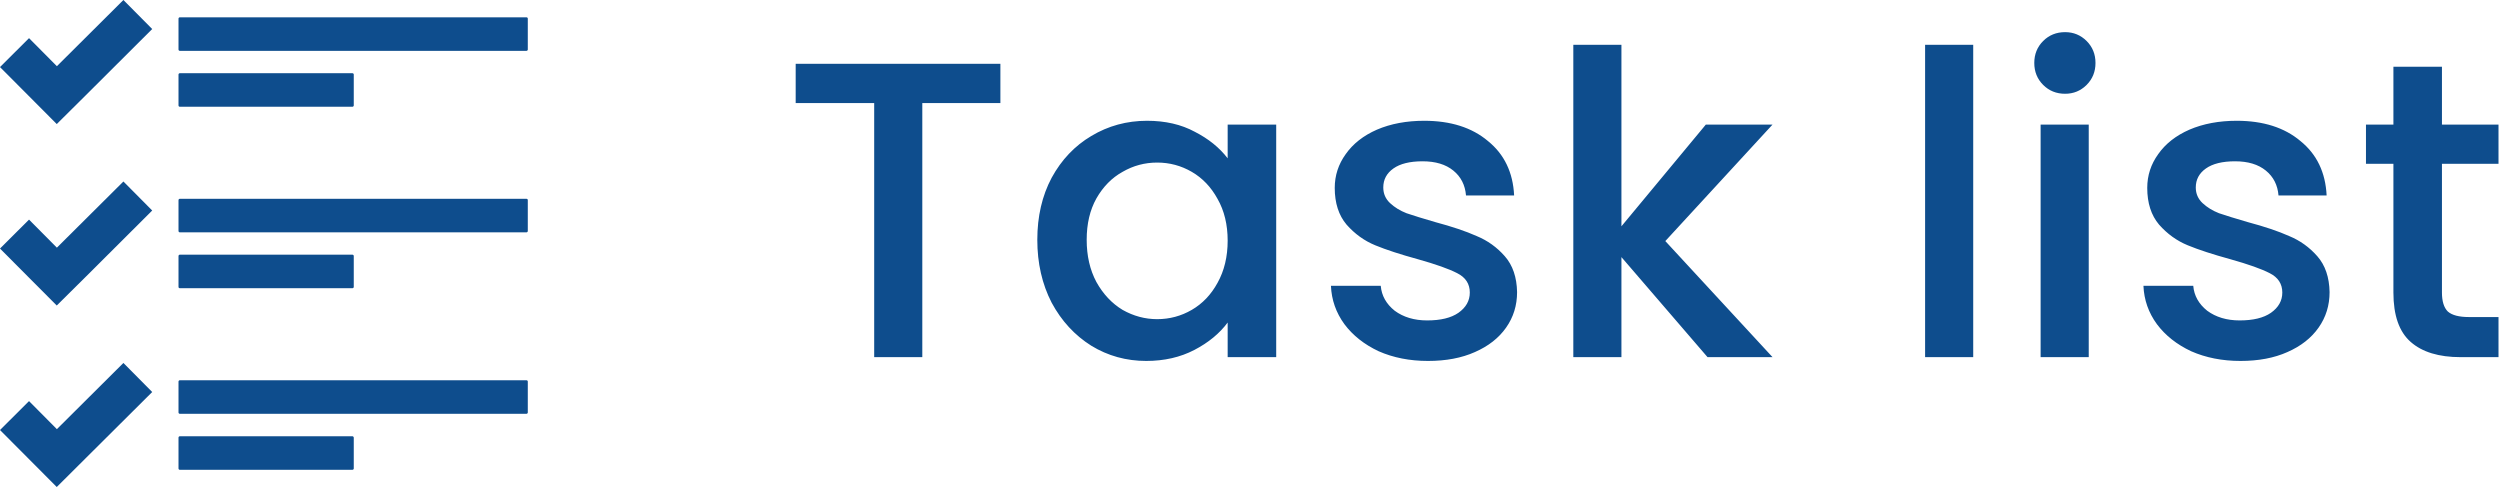 <svg width="77" height="15" viewBox="0 0 77 15" fill="none" xmlns="http://www.w3.org/2000/svg">
    <path d="M30.812 1.965V3.174H28.407V11H26.925V3.174H24.507V1.965H30.812ZM31.949 7.386C31.949 6.667 32.096 6.03 32.391 5.475C32.694 4.92 33.102 4.491 33.613 4.188C34.133 3.876 34.705 3.72 35.329 3.72C35.892 3.72 36.382 3.833 36.798 4.058C37.223 4.275 37.561 4.548 37.812 4.877V3.837H39.307V11H37.812V9.934C37.561 10.272 37.218 10.554 36.785 10.779C36.352 11.004 35.858 11.117 35.303 11.117C34.688 11.117 34.124 10.961 33.613 10.649C33.102 10.328 32.694 9.886 32.391 9.323C32.096 8.751 31.949 8.105 31.949 7.386ZM37.812 7.412C37.812 6.918 37.708 6.489 37.5 6.125C37.301 5.761 37.036 5.484 36.707 5.293C36.378 5.102 36.022 5.007 35.641 5.007C35.26 5.007 34.904 5.102 34.575 5.293C34.246 5.475 33.977 5.748 33.769 6.112C33.57 6.467 33.47 6.892 33.47 7.386C33.47 7.88 33.57 8.313 33.769 8.686C33.977 9.059 34.246 9.345 34.575 9.544C34.913 9.735 35.268 9.83 35.641 9.83C36.022 9.83 36.378 9.735 36.707 9.544C37.036 9.353 37.301 9.076 37.5 8.712C37.708 8.339 37.812 7.906 37.812 7.412ZM43.983 11.117C43.42 11.117 42.913 11.017 42.462 10.818C42.02 10.61 41.669 10.333 41.409 9.986C41.149 9.631 41.011 9.236 40.993 8.803H42.527C42.553 9.106 42.696 9.362 42.956 9.57C43.225 9.769 43.559 9.869 43.957 9.869C44.373 9.869 44.694 9.791 44.919 9.635C45.153 9.47 45.27 9.262 45.27 9.011C45.27 8.742 45.14 8.543 44.88 8.413C44.629 8.283 44.226 8.14 43.671 7.984C43.134 7.837 42.696 7.694 42.358 7.555C42.02 7.416 41.726 7.204 41.474 6.918C41.232 6.632 41.11 6.255 41.11 5.787C41.11 5.406 41.223 5.059 41.448 4.747C41.674 4.426 41.994 4.175 42.41 3.993C42.835 3.811 43.32 3.72 43.866 3.72C44.681 3.72 45.335 3.928 45.829 4.344C46.332 4.751 46.601 5.31 46.635 6.021H45.153C45.127 5.7 44.997 5.445 44.763 5.254C44.529 5.063 44.213 4.968 43.814 4.968C43.424 4.968 43.125 5.042 42.917 5.189C42.709 5.336 42.605 5.531 42.605 5.774C42.605 5.965 42.675 6.125 42.813 6.255C42.952 6.385 43.121 6.489 43.32 6.567C43.52 6.636 43.814 6.727 44.204 6.84C44.724 6.979 45.149 7.122 45.478 7.269C45.816 7.408 46.107 7.616 46.349 7.893C46.592 8.17 46.718 8.539 46.726 8.998C46.726 9.405 46.614 9.769 46.388 10.09C46.163 10.411 45.842 10.662 45.426 10.844C45.019 11.026 44.538 11.117 43.983 11.117ZM51.292 7.425L54.594 11H52.592L49.94 7.919V11H48.458V1.38H49.94V6.97L52.54 3.837H54.594L51.292 7.425ZM60.775 1.38V11H59.293V1.38H60.775ZM63.605 2.888C63.336 2.888 63.111 2.797 62.929 2.615C62.747 2.433 62.656 2.208 62.656 1.939C62.656 1.67 62.747 1.445 62.929 1.263C63.111 1.081 63.336 0.99 63.605 0.99C63.865 0.99 64.086 1.081 64.268 1.263C64.45 1.445 64.541 1.67 64.541 1.939C64.541 2.208 64.45 2.433 64.268 2.615C64.086 2.797 63.865 2.888 63.605 2.888ZM64.333 3.837V11H62.851V3.837H64.333ZM69.008 11.117C68.445 11.117 67.938 11.017 67.487 10.818C67.045 10.61 66.694 10.333 66.434 9.986C66.174 9.631 66.036 9.236 66.018 8.803H67.552C67.578 9.106 67.721 9.362 67.981 9.57C68.25 9.769 68.584 9.869 68.982 9.869C69.398 9.869 69.719 9.791 69.944 9.635C70.178 9.47 70.295 9.262 70.295 9.011C70.295 8.742 70.165 8.543 69.905 8.413C69.654 8.283 69.251 8.14 68.696 7.984C68.159 7.837 67.721 7.694 67.383 7.555C67.045 7.416 66.751 7.204 66.499 6.918C66.257 6.632 66.135 6.255 66.135 5.787C66.135 5.406 66.248 5.059 66.473 4.747C66.699 4.426 67.019 4.175 67.435 3.993C67.86 3.811 68.345 3.72 68.891 3.72C69.706 3.72 70.36 3.928 70.854 4.344C71.357 4.751 71.626 5.31 71.66 6.021H70.178C70.152 5.7 70.022 5.445 69.788 5.254C69.554 5.063 69.238 4.968 68.839 4.968C68.449 4.968 68.15 5.042 67.942 5.189C67.734 5.336 67.63 5.531 67.63 5.774C67.63 5.965 67.7 6.125 67.838 6.255C67.977 6.385 68.146 6.489 68.345 6.567C68.545 6.636 68.839 6.727 69.229 6.84C69.749 6.979 70.174 7.122 70.503 7.269C70.841 7.408 71.132 7.616 71.374 7.893C71.617 8.17 71.743 8.539 71.751 8.998C71.751 9.405 71.639 9.769 71.413 10.09C71.188 10.411 70.867 10.662 70.451 10.844C70.044 11.026 69.563 11.117 69.008 11.117ZM75.212 5.046V9.011C75.212 9.28 75.272 9.475 75.394 9.596C75.524 9.709 75.74 9.765 76.044 9.765H76.954V11H75.784C75.116 11 74.605 10.844 74.25 10.532C73.894 10.22 73.717 9.713 73.717 9.011V5.046H72.872V3.837H73.717V2.056H75.212V3.837H76.954V5.046H75.212Z" fill="#0E4D8D"/>
    <path d="M16.215 0.533H5.539C5.519 0.533 5.498 0.55 5.498 0.574V1.526C5.498 1.546 5.515 1.566 5.539 1.566H16.215C16.235 1.566 16.256 1.549 16.256 1.526V0.574C16.256 0.55 16.239 0.533 16.215 0.533Z" fill="#0E4D8D"/>
    <path d="M5.539 3.288H10.855C10.875 3.288 10.896 3.271 10.896 3.247V2.295C10.896 2.275 10.879 2.255 10.855 2.255H5.539C5.519 2.255 5.498 2.272 5.498 2.295V3.247C5.498 3.271 5.515 3.288 5.539 3.288Z" fill="#0E4D8D"/>
    <path d="M16.215 6.123H5.539C5.519 6.123 5.498 6.14 5.498 6.163V7.115C5.498 7.135 5.515 7.156 5.539 7.156H16.215C16.235 7.156 16.256 7.139 16.256 7.115V6.163C16.256 6.14 16.239 6.123 16.215 6.123Z" fill="#0E4D8D"/>
    <path d="M5.539 8.877H10.855C10.875 8.877 10.896 8.86 10.896 8.837V7.885C10.896 7.865 10.879 7.844 10.855 7.844H5.539C5.519 7.844 5.498 7.861 5.498 7.885V8.837C5.498 8.86 5.515 8.877 5.539 8.877Z" fill="#0E4D8D"/>
    <path d="M16.215 11.712H5.539C5.519 11.712 5.498 11.729 5.498 11.753V12.705C5.498 12.725 5.515 12.745 5.539 12.745H16.215C16.235 12.745 16.256 12.728 16.256 12.705V11.753C16.256 11.729 16.239 11.712 16.215 11.712Z" fill="#0E4D8D"/>
    <path d="M10.855 13.437H5.539C5.519 13.437 5.498 13.454 5.498 13.478V14.43C5.498 14.45 5.515 14.47 5.539 14.47H10.855C10.875 14.47 10.896 14.453 10.896 14.43V13.478C10.892 13.454 10.875 13.437 10.855 13.437Z" fill="#0E4D8D"/>
    <path d="M1.752 2.039L0.894 1.175L0 2.066L0.857 2.926L1.748 3.821L2.643 2.933L4.688 0.894L3.801 0L1.752 2.039Z" fill="#0E4D8D"/>
    <path d="M1.752 7.628L0.894 6.764L0 7.655L0.857 8.516L1.748 9.41L2.643 8.523L4.688 6.484L3.801 5.59L1.752 7.628Z" fill="#0E4D8D"/>
    <path d="M1.752 13.218L0.894 12.354L0 13.245L0.857 14.105L1.748 15L2.643 14.109L4.688 12.074L3.801 11.179L1.752 13.218Z" fill="#0E4D8D"/>
    </svg>
    